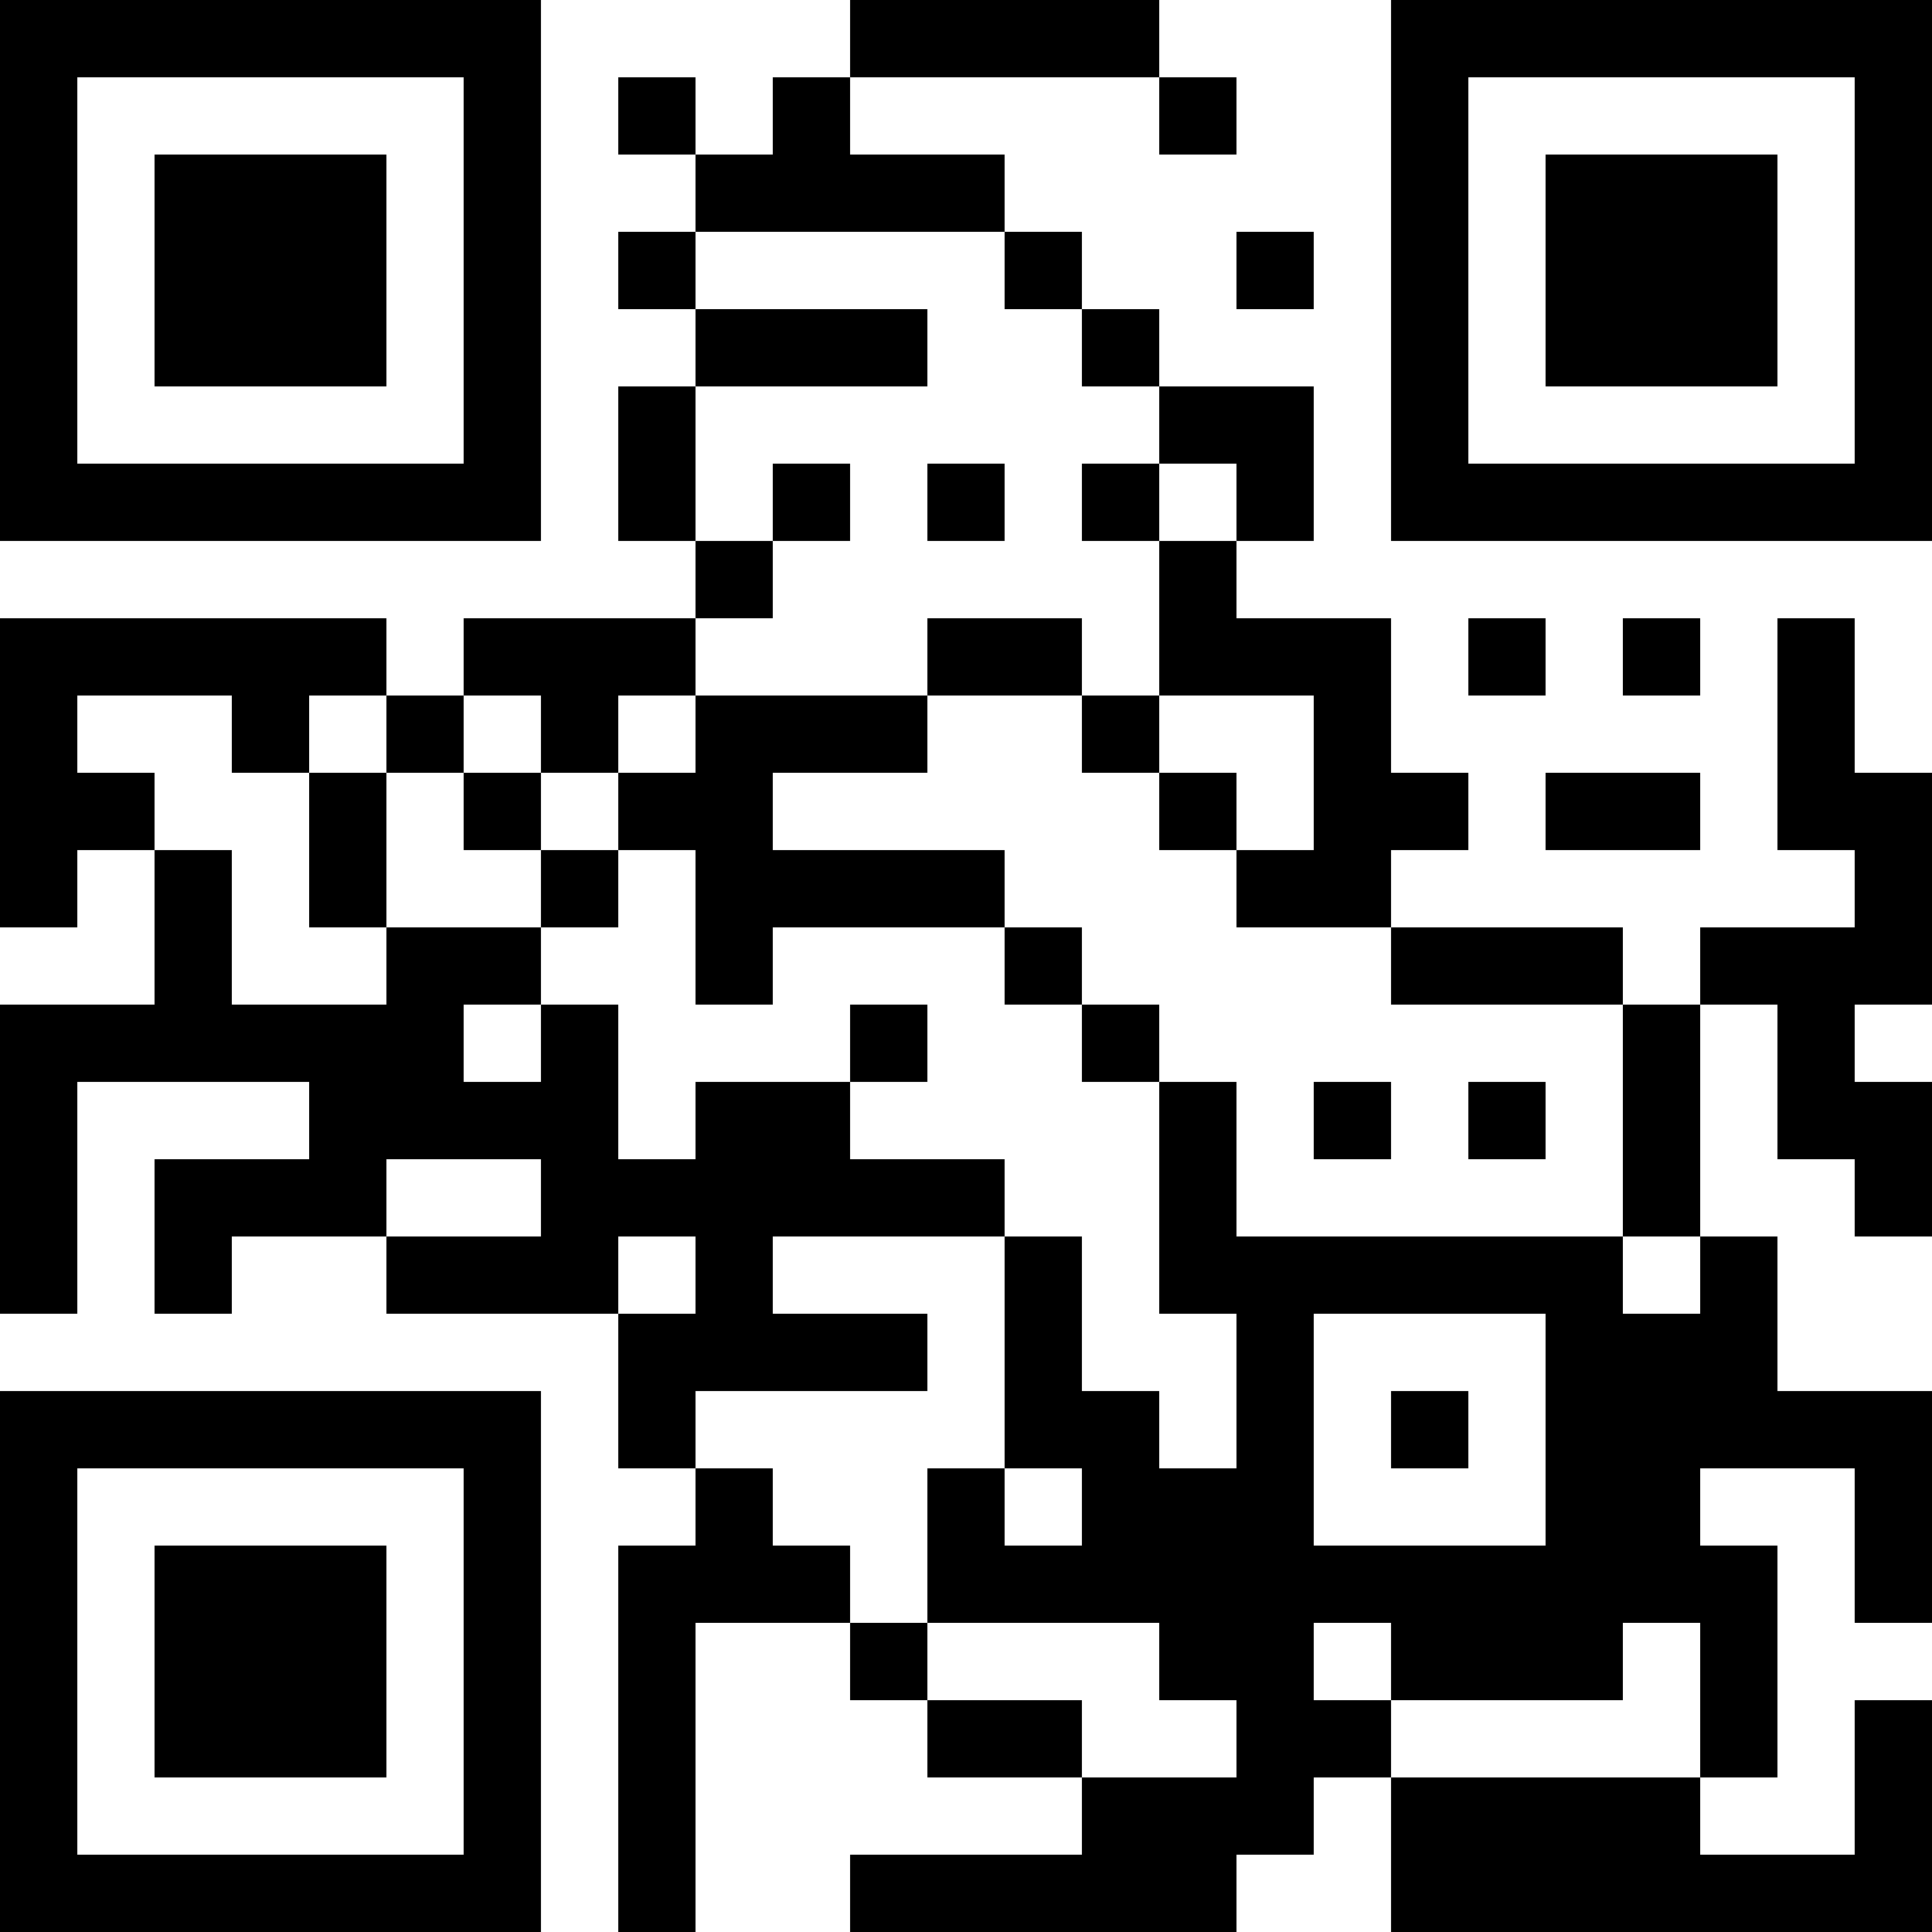 <?xml version="1.0" encoding="UTF-8"?>
<svg xmlns="http://www.w3.org/2000/svg" version="1.1" width="500" height="500" viewBox="0 0 500 500"><rect x="0" y="0" width="500" height="500" fill="#ffffff"/><g transform="scale(20)"><g transform="translate(0,0)"><path fill-rule="evenodd" d="M11 0L11 1L10 1L10 2L9 2L9 1L8 1L8 2L9 2L9 3L8 3L8 4L9 4L9 5L8 5L8 7L9 7L9 8L6 8L6 9L5 9L5 8L0 8L0 12L1 12L1 11L2 11L2 13L0 13L0 17L1 17L1 14L4 14L4 15L2 15L2 17L3 17L3 16L5 16L5 17L8 17L8 19L9 19L9 20L8 20L8 25L9 25L9 21L11 21L11 22L12 22L12 23L14 23L14 24L11 24L11 25L16 25L16 24L17 24L17 23L18 23L18 25L25 25L25 22L24 22L24 24L22 24L22 23L23 23L23 20L22 20L22 19L24 19L24 21L25 21L25 18L23 18L23 16L22 16L22 13L23 13L23 15L24 15L24 16L25 16L25 14L24 14L24 13L25 13L25 10L24 10L24 8L23 8L23 11L24 11L24 12L22 12L22 13L21 13L21 12L18 12L18 11L19 11L19 10L18 10L18 8L16 8L16 7L17 7L17 5L15 5L15 4L14 4L14 3L13 3L13 2L11 2L11 1L15 1L15 2L16 2L16 1L15 1L15 0ZM9 3L9 4L12 4L12 5L9 5L9 7L10 7L10 8L9 8L9 9L8 9L8 10L7 10L7 9L6 9L6 10L5 10L5 9L4 9L4 10L3 10L3 9L1 9L1 10L2 10L2 11L3 11L3 13L5 13L5 12L7 12L7 13L6 13L6 14L7 14L7 13L8 13L8 15L9 15L9 14L11 14L11 15L13 15L13 16L10 16L10 17L12 17L12 18L9 18L9 19L10 19L10 20L11 20L11 21L12 21L12 22L14 22L14 23L16 23L16 22L15 22L15 21L12 21L12 19L13 19L13 20L14 20L14 19L13 19L13 16L14 16L14 18L15 18L15 19L16 19L16 17L15 17L15 14L16 14L16 16L21 16L21 17L22 17L22 16L21 16L21 13L18 13L18 12L16 12L16 11L17 11L17 9L15 9L15 7L16 7L16 6L15 6L15 5L14 5L14 4L13 4L13 3ZM16 3L16 4L17 4L17 3ZM10 6L10 7L11 7L11 6ZM12 6L12 7L13 7L13 6ZM14 6L14 7L15 7L15 6ZM12 8L12 9L9 9L9 10L8 10L8 11L7 11L7 10L6 10L6 11L7 11L7 12L8 12L8 11L9 11L9 13L10 13L10 12L13 12L13 13L14 13L14 14L15 14L15 13L14 13L14 12L13 12L13 11L10 11L10 10L12 10L12 9L14 9L14 10L15 10L15 11L16 11L16 10L15 10L15 9L14 9L14 8ZM19 8L19 9L20 9L20 8ZM21 8L21 9L22 9L22 8ZM4 10L4 12L5 12L5 10ZM20 10L20 11L22 11L22 10ZM11 13L11 14L12 14L12 13ZM17 14L17 15L18 15L18 14ZM19 14L19 15L20 15L20 14ZM5 15L5 16L7 16L7 15ZM8 16L8 17L9 17L9 16ZM17 17L17 20L20 20L20 17ZM18 18L18 19L19 19L19 18ZM17 21L17 22L18 22L18 23L22 23L22 21L21 21L21 22L18 22L18 21ZM0 0L0 7L7 7L7 0ZM1 1L1 6L6 6L6 1ZM2 2L2 5L5 5L5 2ZM18 0L18 7L25 7L25 0ZM19 1L19 6L24 6L24 1ZM20 2L20 5L23 5L23 2ZM0 18L0 25L7 25L7 18ZM1 19L1 24L6 24L6 19ZM2 20L2 23L5 23L5 20Z" fill="#000000"/></g></g></svg>

